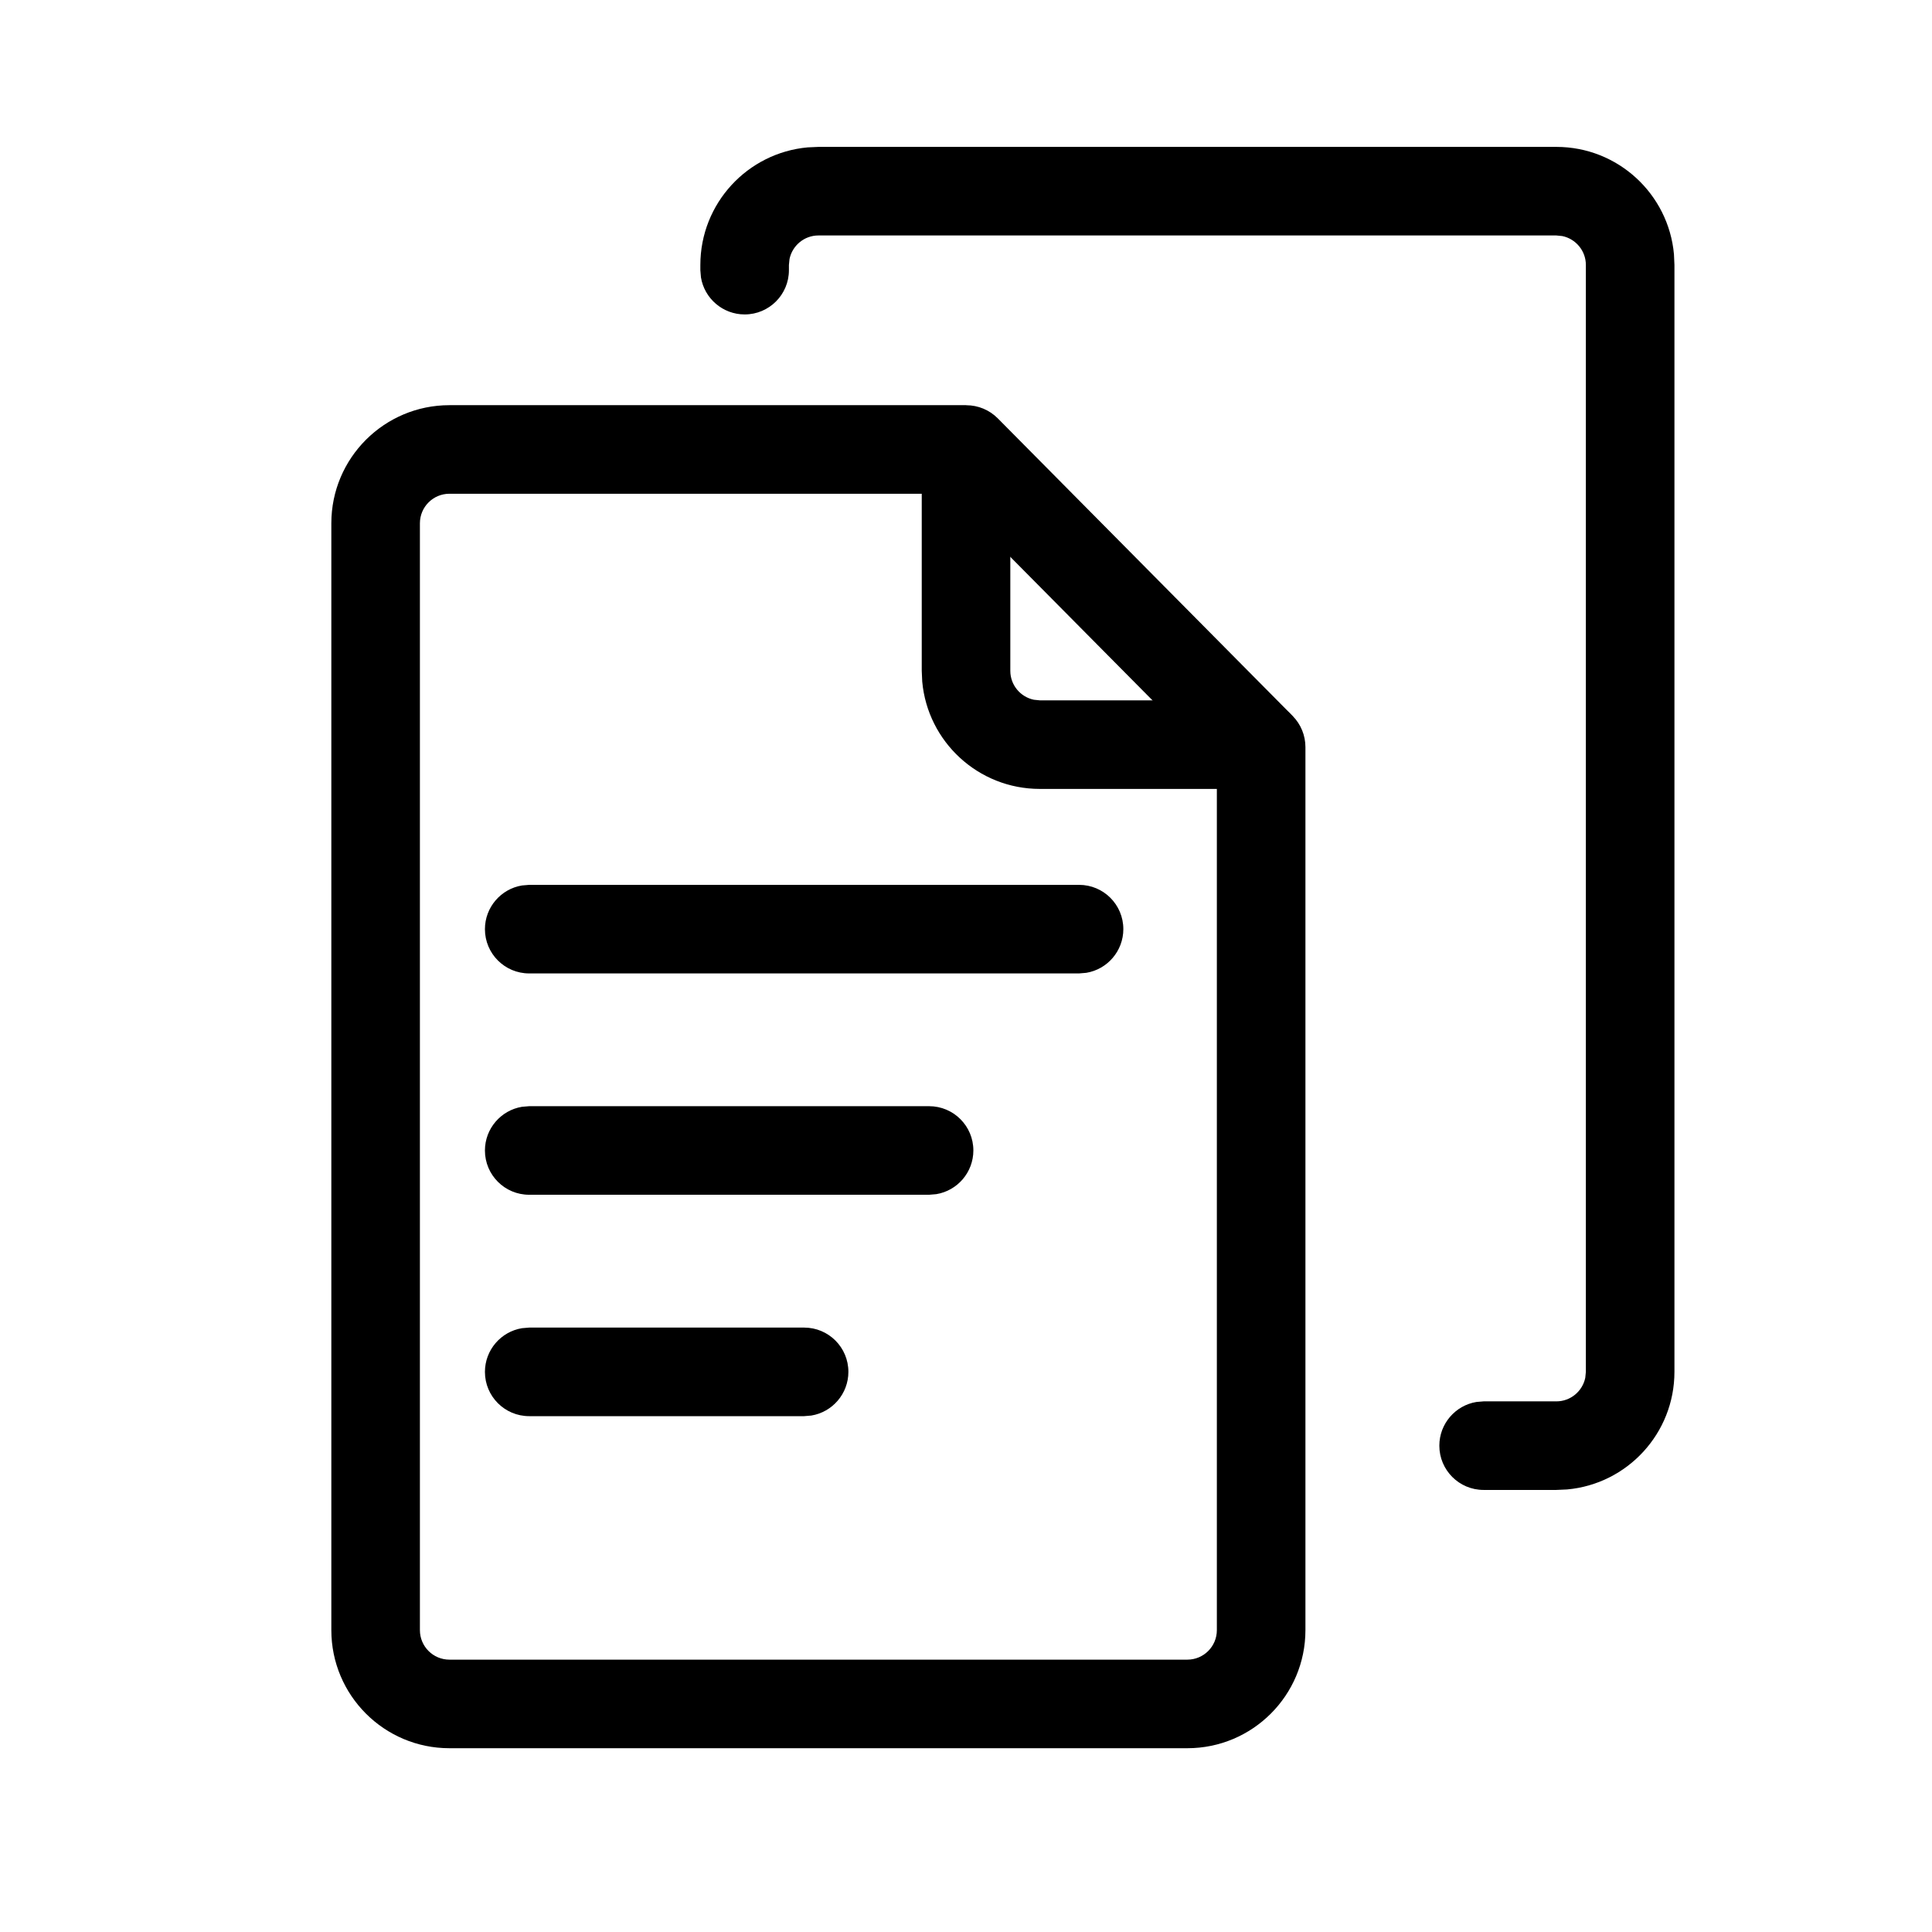 <!-- Generated by IcoMoon.io -->
<svg version="1.1" xmlns="http://www.w3.org/2000/svg" width="32" height="32" viewBox="0 0 32 32">
<title>icon24copy</title>
<path fill="currentColor" d="M16.005 6.711h-8.561c-1.080 0-1.956 0.876-1.956 1.956v18.333c0 1.080 0.876 1.956 1.956 1.956h12.222c1.080 0 1.956-0.876 1.956-1.956v-14.626c0-0.193-0.076-0.379-0.212-0.516l-4.884-4.929c-0.138-0.139-0.325-0.217-0.521-0.217zM15.698 8.178l4.457 4.498v14.324c0 0.27-0.219 0.489-0.489 0.489h-12.222c-0.27 0-0.489-0.219-0.489-0.489v-18.333c0-0.27 0.219-0.489 0.489-0.489h8.254z"></path>
<path fill="currentColor" d="M24.573 24.678c-0.405 0-0.733-0.328-0.733-0.733 0-0.364 0.266-0.667 0.614-0.724l0.119-0.010h1.205c0.236 0 0.433-0.168 0.479-0.39l0.010-0.099v-18.333c0-0.236-0.168-0.433-0.39-0.479l-0.099-0.010h-12.222c-0.236 0-0.433 0.168-0.479 0.39l-0.010 0.099v0.086c0 0.405-0.328 0.733-0.733 0.733-0.364 0-0.667-0.266-0.724-0.614l-0.010-0.119v-0.086c0-1.020 0.781-1.858 1.778-1.948l0.178-0.008h12.222c1.020 0 1.858 0.781 1.948 1.778l0.008 0.178v18.333c0 1.020-0.781 1.858-1.778 1.948l-0.178 0.008h-1.205z"></path>
<path fill="currentColor" d="M16 6.804c0.364 0 0.667 0.266 0.724 0.614l0.010 0.119v3.574c0 0.236 0.168 0.433 0.39 0.479l0.099 0.010h3.621c0.405 0 0.733 0.328 0.733 0.733 0 0.364-0.266 0.667-0.614 0.724l-0.119 0.010h-3.621c-1.020 0-1.858-0.781-1.948-1.778l-0.008-0.178v-3.574c0-0.405 0.328-0.733 0.733-0.733z"></path>
<path fill="currentColor" d="M17.873 14.656c0.405 0 0.733 0.328 0.733 0.733 0 0.364-0.266 0.667-0.614 0.724l-0.119 0.010h-9.108c-0.405 0-0.733-0.328-0.733-0.733 0-0.364 0.266-0.667 0.614-0.724l0.119-0.010h9.108z"></path>
<path fill="currentColor" d="M15.389 18.322c0.405 0 0.733 0.328 0.733 0.733 0 0.364-0.266 0.667-0.614 0.724l-0.119 0.010h-6.624c-0.405 0-0.733-0.328-0.733-0.733 0-0.364 0.266-0.667 0.614-0.724l0.119-0.010h6.624z"></path>
<path fill="currentColor" d="M13.319 21.989c0.405 0 0.733 0.328 0.733 0.733 0 0.364-0.266 0.667-0.614 0.724l-0.119 0.010h-4.554c-0.405 0-0.733-0.328-0.733-0.733 0-0.364 0.266-0.667 0.614-0.724l0.119-0.010h4.554z"></path>
</svg>
